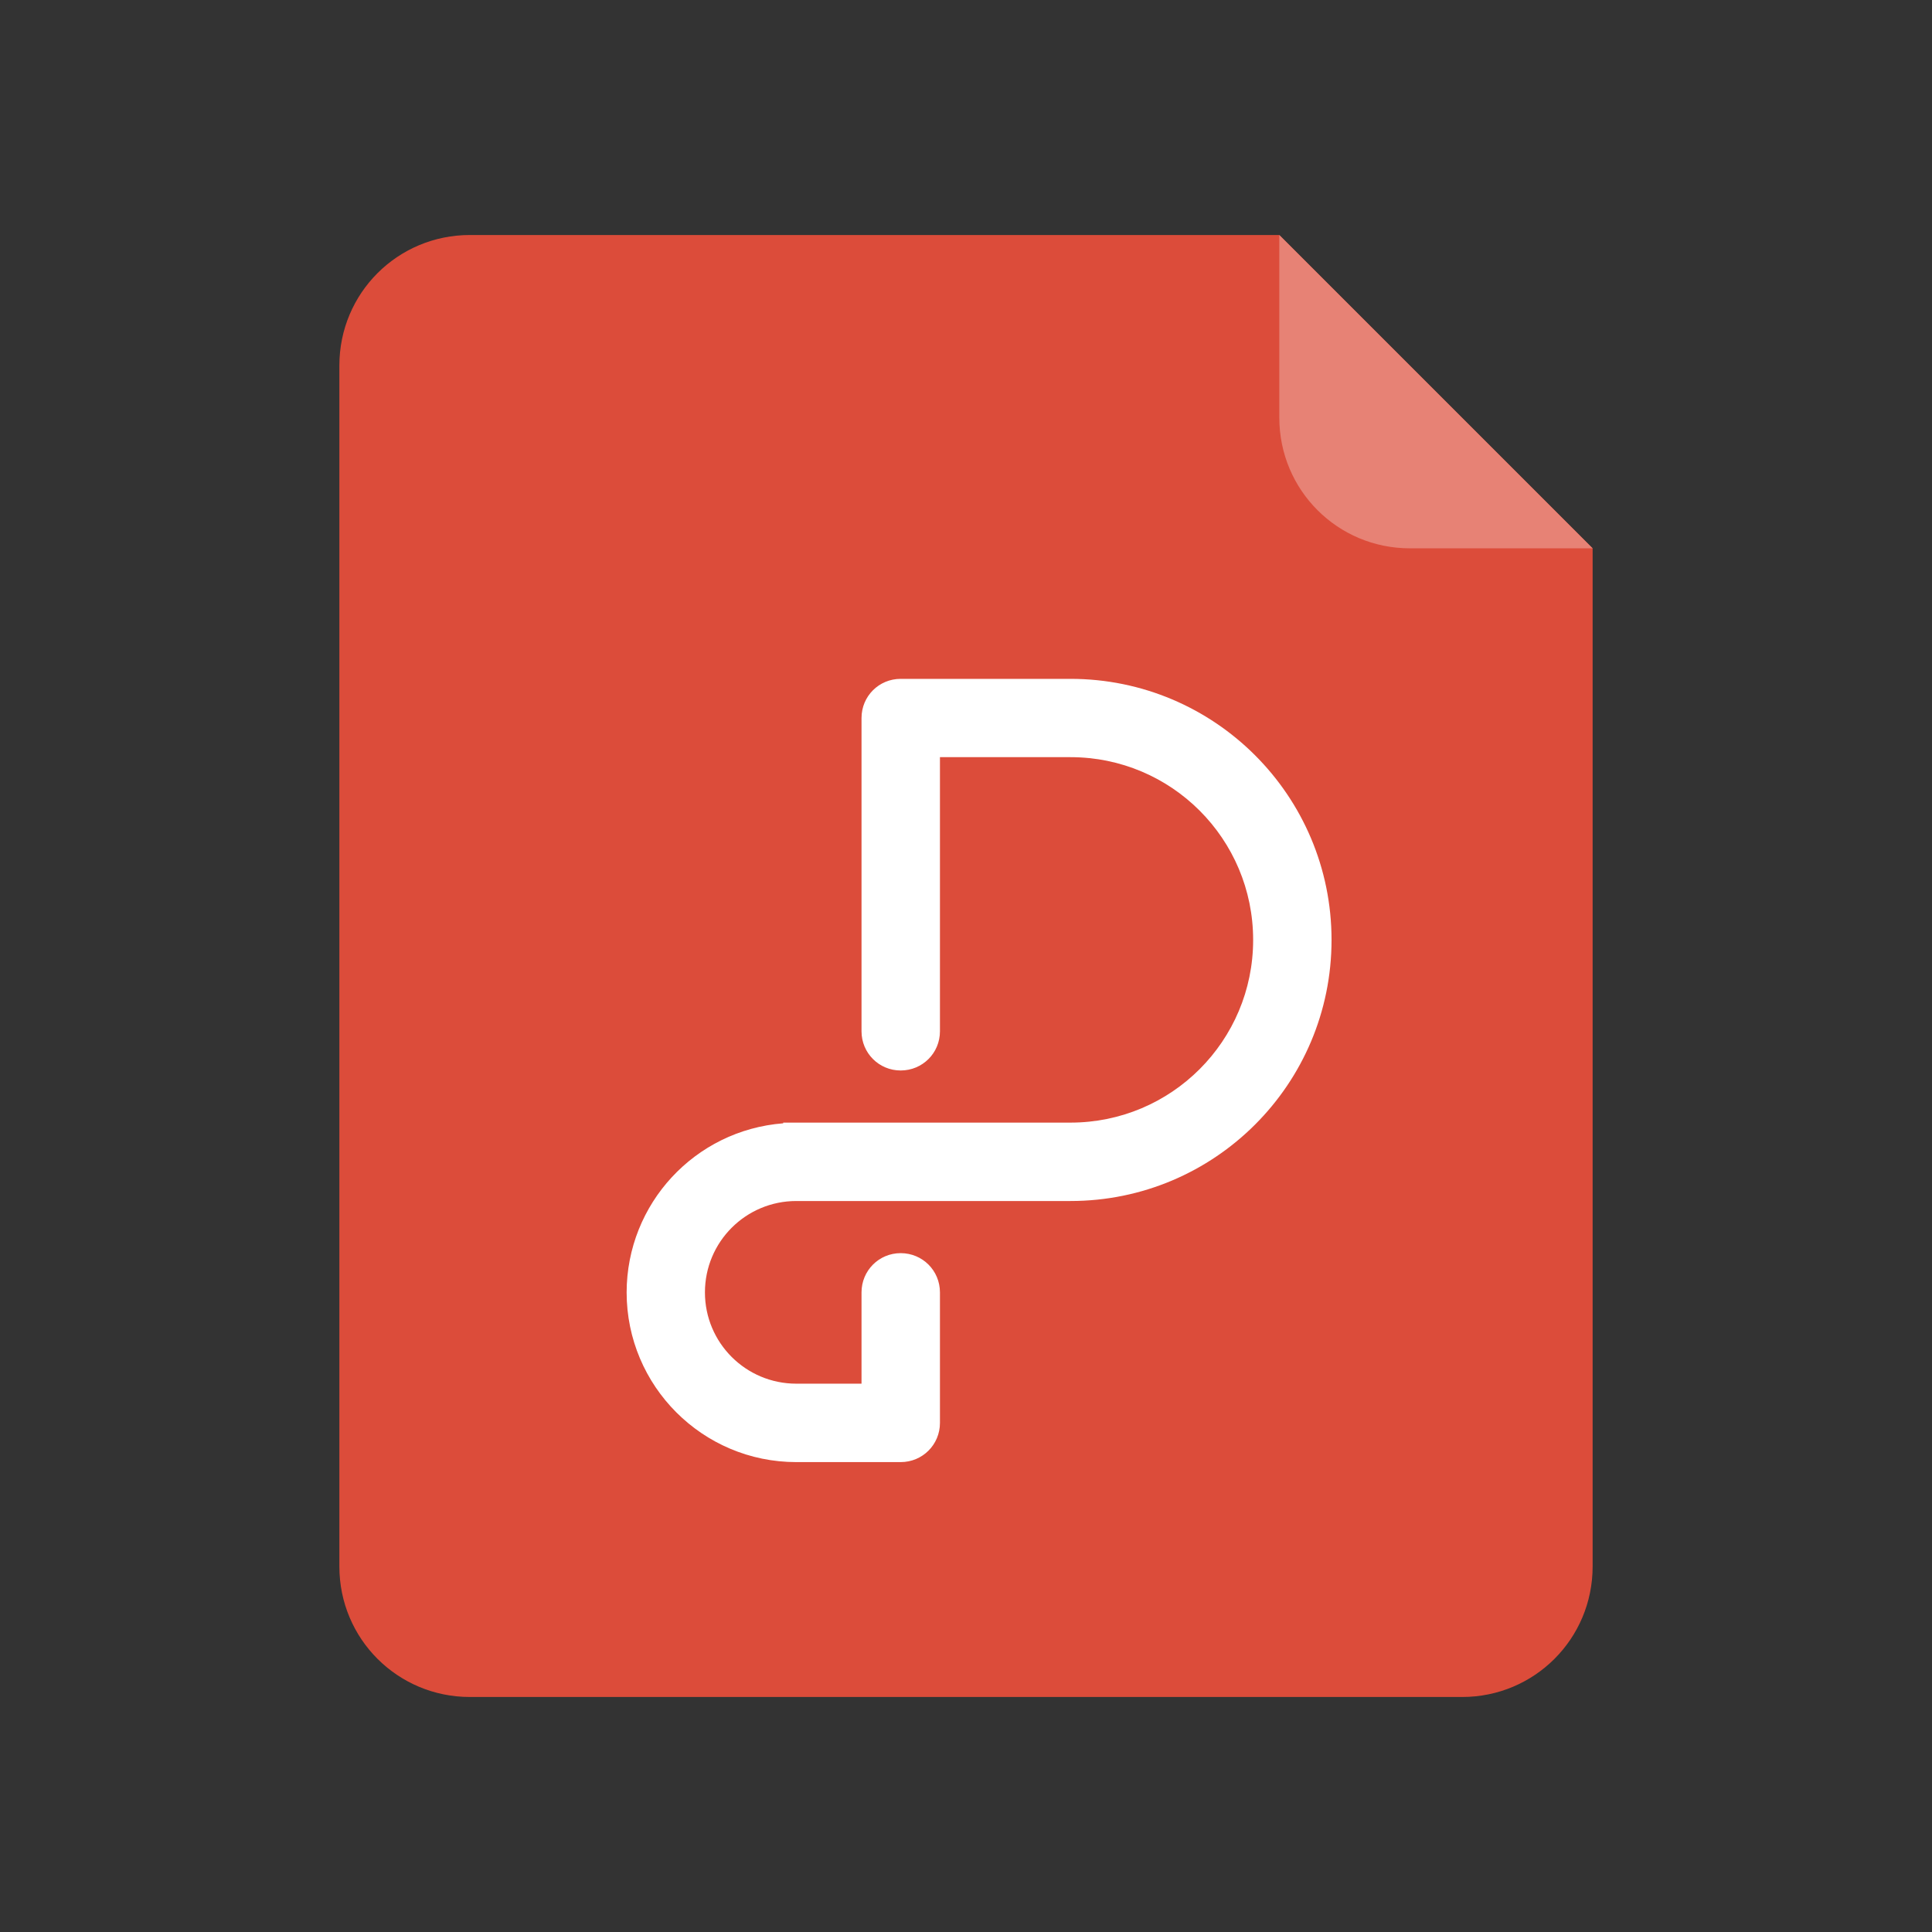 <svg xmlns="http://www.w3.org/2000/svg" xmlns:xlink="http://www.w3.org/1999/xlink" width="64px" height="64px" viewBox="0 0 64 64" version="1.1">
<rect x="0" y="0" width="64" height="64" fill="#333333" stroke="none"/>
<g id="surface1">
<path style=" stroke:none;fill-rule:evenodd;fill:rgb(86.275%,29.804%,22.745%);fill-opacity:1;" d="M 15.566 7.785 C 13.172 7.785 11.242 9.711 11.242 12.109 L 11.242 51.891 C 11.242 54.289 13.172 56.215 15.566 56.215 L 48.434 56.215 C 50.828 56.215 52.758 54.289 52.758 51.891 L 52.758 18.164 L 42.379 7.785 Z M 15.566 7.785 "/>
<path style=" stroke:none;fill-rule:evenodd;fill:rgb(90.588%,50.98%,45.882%);fill-opacity:1;" d="M 52.758 18.164 L 42.379 7.785 L 42.379 13.836 C 42.379 16.234 44.309 18.164 46.703 18.164 Z M 52.758 18.164 "/>
<path style=" stroke:none;fill-rule:evenodd;fill:rgb(100%,100%,100%);fill-opacity:1;" d="M 29.836 22.488 C 29.117 22.488 28.539 23.062 28.539 23.785 L 28.539 34.164 C 28.539 34.883 29.117 35.461 29.836 35.461 C 30.559 35.461 31.137 34.883 31.137 34.164 L 31.137 25.082 L 35.461 25.082 C 38.805 25.082 41.512 27.789 41.512 31.137 C 41.512 34.48 38.805 37.188 35.461 37.188 L 25.945 37.188 L 25.945 37.211 C 23.02 37.438 20.762 39.875 20.758 42.812 C 20.758 45.914 23.273 48.434 26.379 48.434 L 29.836 48.434 C 30.559 48.434 31.137 47.855 31.137 47.137 L 31.137 42.812 C 31.137 42.09 30.559 41.512 29.836 41.512 C 29.117 41.512 28.539 42.09 28.539 42.812 L 28.539 45.836 L 26.379 45.836 C 24.707 45.836 23.352 44.484 23.352 42.812 C 23.352 41.137 24.707 39.785 26.379 39.785 L 35.461 39.785 C 40.238 39.785 44.109 35.914 44.109 31.137 C 44.109 26.359 40.238 22.488 35.461 22.488 Z M 29.836 22.488 "/>
</g>
</svg>
